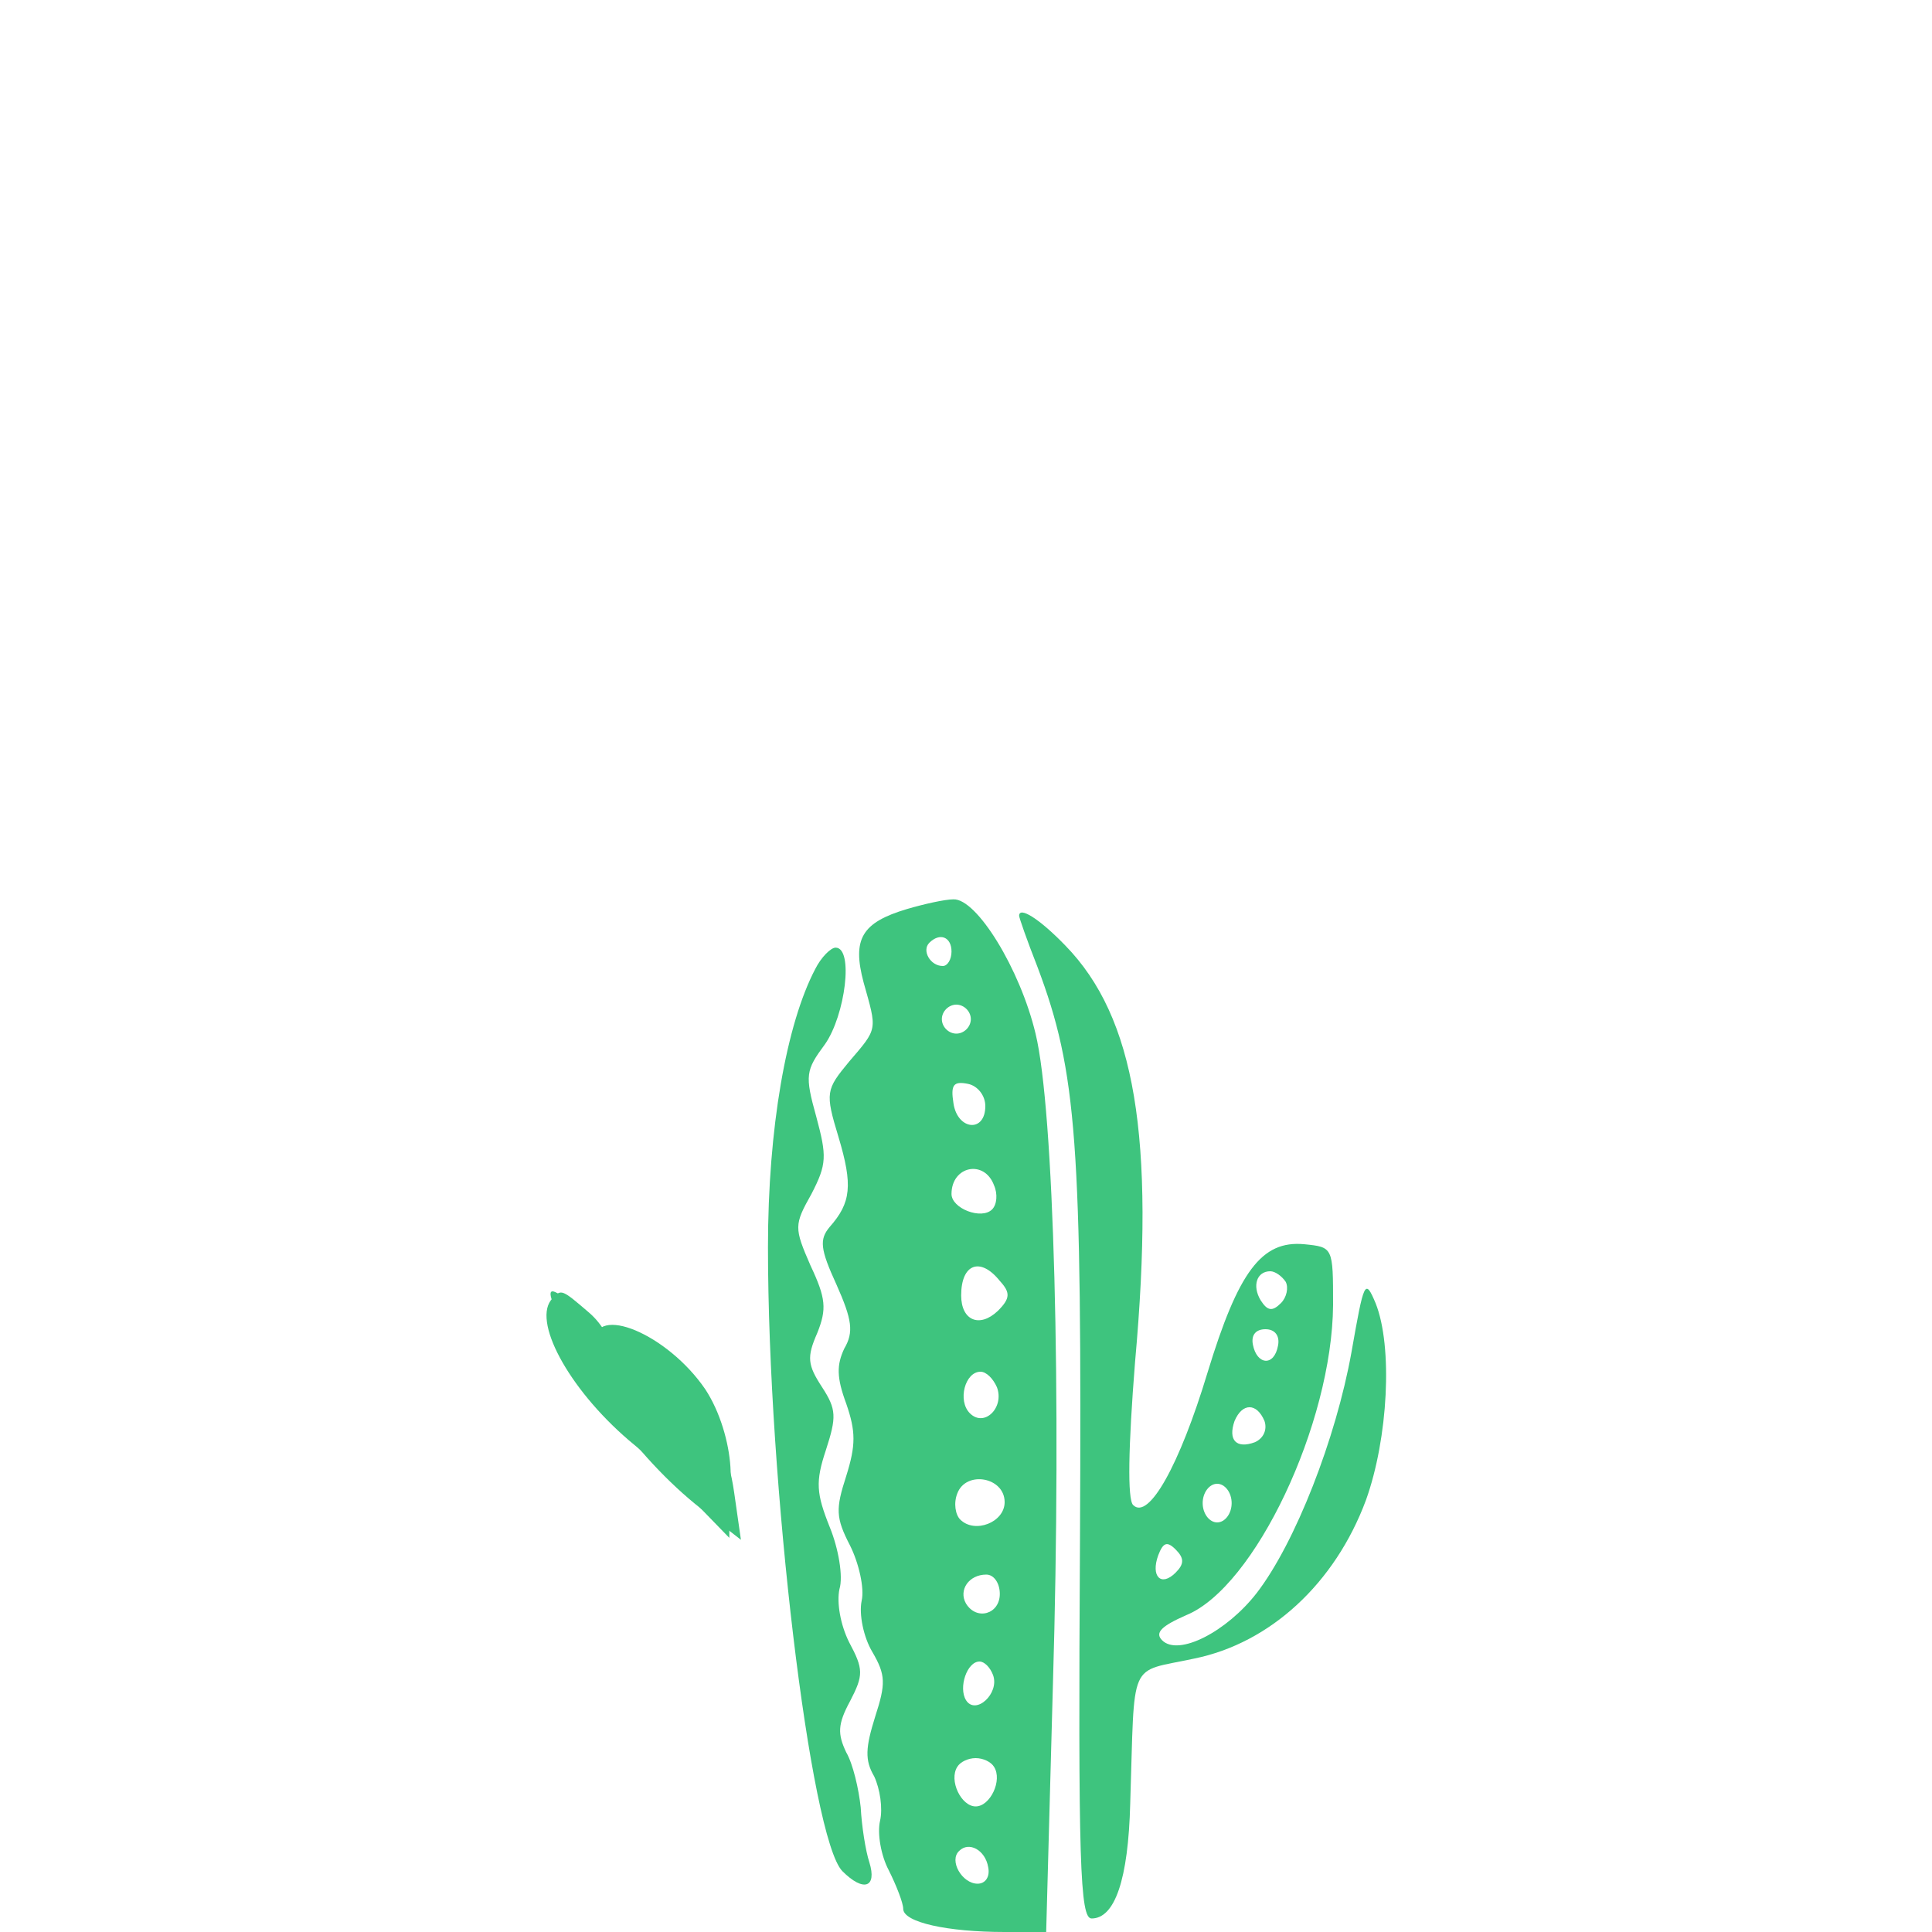 <?xml version="1.0" encoding="utf-8"?>
<!-- Generator: Adobe Illustrator 25.2.1, SVG Export Plug-In . SVG Version: 6.00 Build 0)  -->
<svg version="1.1" id="Camada_1" xmlns="http://www.w3.org/2000/svg" xmlns:xlink="http://www.w3.org/1999/xlink" x="0px" y="0px"
	 viewBox="0 0 200 200" style="enable-background:new 0 0 200 200;" xml:space="preserve">
<style type="text/css">
	.st0{fill:#3ec47e;}
</style>
<g>
	<path class="st0" d="M93.9,94.1c-4.7,1.4-5.7,3.1-4.5,7.6c1.4,5,1.5,4.7-1.5,8.2c-2.4,2.9-2.5,3.2-1.1,7.8c1.5,5,1.3,6.8-0.9,9.3
		c-1.1,1.3-1,2.3,0.7,6c1.6,3.6,1.8,4.9,0.8,6.6c-0.8,1.7-0.8,3,0.2,5.7c1,2.9,1,4.3,0,7.5c-1.1,3.4-1.1,4.3,0.4,7.2
		c0.9,1.8,1.5,4.4,1.2,5.7c-0.3,1.4,0.2,3.8,1.1,5.3c1.4,2.4,1.4,3.3,0.3,6.7c-1,3.2-1.1,4.5-0.1,6.2c0.6,1.3,0.9,3.3,0.6,4.6
		c-0.3,1.3,0.1,3.6,0.9,5.1c0.8,1.6,1.5,3.4,1.5,4c0,1.4,4.6,2.4,10.5,2.4h4.3l0.7-25.7c0.9-30.2,0.1-59.5-1.8-67.3
		c-1.6-6.7-6.1-14-8.5-13.9C97.8,93.1,95.6,93.6,93.9,94.1z M98.5,98.5c0,0.8-0.4,1.5-0.9,1.5c-1.3,0-2.2-1.6-1.4-2.4
		C97.3,96.5,98.5,97,98.5,98.5z M100.5,105.5c0,0.8-0.7,1.5-1.5,1.5c-0.8,0-1.5-0.7-1.5-1.5c0-0.8,0.7-1.5,1.5-1.5
		C99.8,104,100.5,104.7,100.5,105.5z M102,114.5c0,2.8-2.9,2.5-3.3-0.3c-0.3-1.9,0-2.3,1.5-2C101.2,112.4,102,113.4,102,114.5z
		 M102.9,122.7c0.4,0.9,0.3,2-0.2,2.5c-1.1,1.1-4.2-0.1-4.2-1.6C98.5,120.7,101.9,120,102.9,122.7z M103.5,132.6
		c1.1,1.2,1.1,1.8-0.2,3.1c-1.9,1.8-3.8,1-3.8-1.6C99.5,130.8,101.5,130.1,103.5,132.6z M103.2,143.6c0.8,2.1-1.3,4.2-2.8,2.7
		c-1.3-1.3-0.5-4.3,1.1-4.3C102.1,142,102.8,142.7,103.2,143.6z M104,155.5c0,2.1-3.1,3.3-4.6,1.8c-0.5-0.5-0.7-1.7-0.3-2.7
		C100,152.2,104,152.9,104,155.5z M103.5,165c0,2.1-2.4,2.8-3.5,1c-0.8-1.4,0.3-3,2.1-3C102.9,163,103.5,163.9,103.5,165z
		 M102.8,173.4c0.7,1.9-1.8,4.2-2.8,2.6c-0.8-1.3,0.1-4,1.4-4C101.9,172,102.5,172.6,102.8,173.4z M102.9,182.9
		c0.9,1.4-0.4,4.1-1.9,4.1s-2.8-2.7-1.9-4.1c0.3-0.5,1.1-0.9,1.9-0.9C101.8,182,102.6,182.4,102.9,182.9z M102.3,193.3
		c0.2,1-0.3,1.7-1.1,1.7c-1.6,0-3-2.4-1.9-3.4C100.3,190.6,102,191.5,102.3,193.3z"/>
	<path class="st0" d="M105.5,94.8c0,0.2,0.8,2.5,1.9,5.3c4.1,10.9,4.6,18.1,4.4,59.2c-0.2,33.5,0,39.3,1.2,39.3c2.4,0,3.8-4,4-11.9
		c0.5-15.2-0.3-13.5,6.6-15c7.9-1.6,14.6-7.8,17.8-16.4c2.3-6.4,2.8-15.9,1-20.4c-1.1-2.6-1.2-2.3-2.5,5.1
		c-1.6,8.9-5.8,19.7-9.8,24.9c-3.1,4-8.1,6.6-9.8,4.9c-0.8-0.8,0-1.5,2.5-2.6c7.1-2.9,15.1-19.8,15.2-32.1c0-6,0-6-3-6.3
		c-4.4-0.4-6.8,2.8-10,13.3c-2.9,9.6-6.1,15.3-7.7,13.7c-0.6-0.6-0.5-6,0.2-14.8c2.1-23.3,0-35.7-7.2-43.1
		C107.6,95.1,105.5,93.8,105.5,94.8z M133.1,132.7c0.3,0.6,0.1,1.6-0.5,2.2c-0.9,0.9-1.4,0.8-2.1-0.3c-0.9-1.5-0.4-3,1-3
		C132,131.6,132.7,132.1,133.1,132.7z M132.3,139.3c-0.4,2.2-2.2,2-2.6-0.1c-0.2-1,0.3-1.6,1.3-1.6S132.5,138.3,132.3,139.3z
		 M130.9,147.1c0.3,0.9-0.1,1.8-1,2.2c-1.9,0.7-2.8-0.2-2.1-2.2C128.6,145.2,130.1,145.2,130.9,147.1z M127.5,155.6
		c0,1.1-0.7,2-1.5,2c-0.8,0-1.5-0.9-1.5-2s0.7-2,1.5-2C126.8,153.6,127.5,154.5,127.5,155.6z M121.7,162.8c-1.5,1.5-2.6,0.4-1.8-1.8
		c0.5-1.3,0.9-1.5,1.8-0.6C122.6,161.3,122.6,161.9,121.7,162.8z"/>
	<path class="st0" d="M84.4,100.3c-3,5.7-4.9,16.5-4.9,28.8c0,24.5,4.4,61.2,7.7,64.6c2.2,2.2,3.6,1.7,2.8-0.9
		c-0.4-1.2-0.8-3.8-0.9-5.7c-0.2-1.9-0.8-4.5-1.5-5.7c-0.9-1.9-0.9-2.9,0.4-5.3c1.4-2.7,1.4-3.3-0.1-6.1c-0.9-1.8-1.3-4.1-1-5.5
		c0.4-1.3-0.1-4.2-1-6.4c-1.4-3.5-1.5-4.7-0.4-8c1.1-3.4,1.1-4.2-0.4-6.5s-1.6-3.1-0.5-5.6c1-2.5,0.9-3.6-0.7-7
		c-1.7-3.9-1.7-4.2,0.1-7.4c1.6-3.1,1.6-3.9,0.5-8c-1.2-4.3-1.1-4.8,0.9-7.5c2.1-3,3-10,1.1-10C86,98.1,85,99.1,84.4,100.3z"/>
	<path class="st0" d="M61.5,139c0,1,0.9,2.1,2,2.4c1.5,0.4,2,1.4,2,3.6c0,2.7,0.4,3.2,2.9,3.7s3,1.2,3.3,3.8c0.2,2,0.9,3.2,2.1,3.4
		c2.8,0.6,2.3-7.4-0.8-12.1C69.1,138.1,61.5,134.9,61.5,139z"/>
	<path class="st0" d="M57.2,134.4c-2.2,2.2,1.6,9.3,7.9,14.7c2.1,1.7,5.2,4.7,7,6.6l3.4,3.5V156c0-2.4-0.5-3.3-2.2-3.9
		c-2.7-0.8-3.8-2.2-3.8-4.9c0-1.4-1-2.5-3-3.2c-2.2-0.8-3-1.8-3-3.5c0-1.4-1.1-3.4-2.5-4.6C58.2,133.5,58.1,133.4,57.2,134.4"/>
	<path class="st0" d="M57.1,134.5c2.3,7.3,8.6,16.3,15.5,21.7l4.1,3.2l-0.7-4.9c-0.6-4.1-1.5-5.6-5.2-8.9c-2.4-2.2-6.6-6.1-9.4-8.6
		C57.8,133.6,56.6,132.9,57.1,134.5"/>
</g>
</svg>
